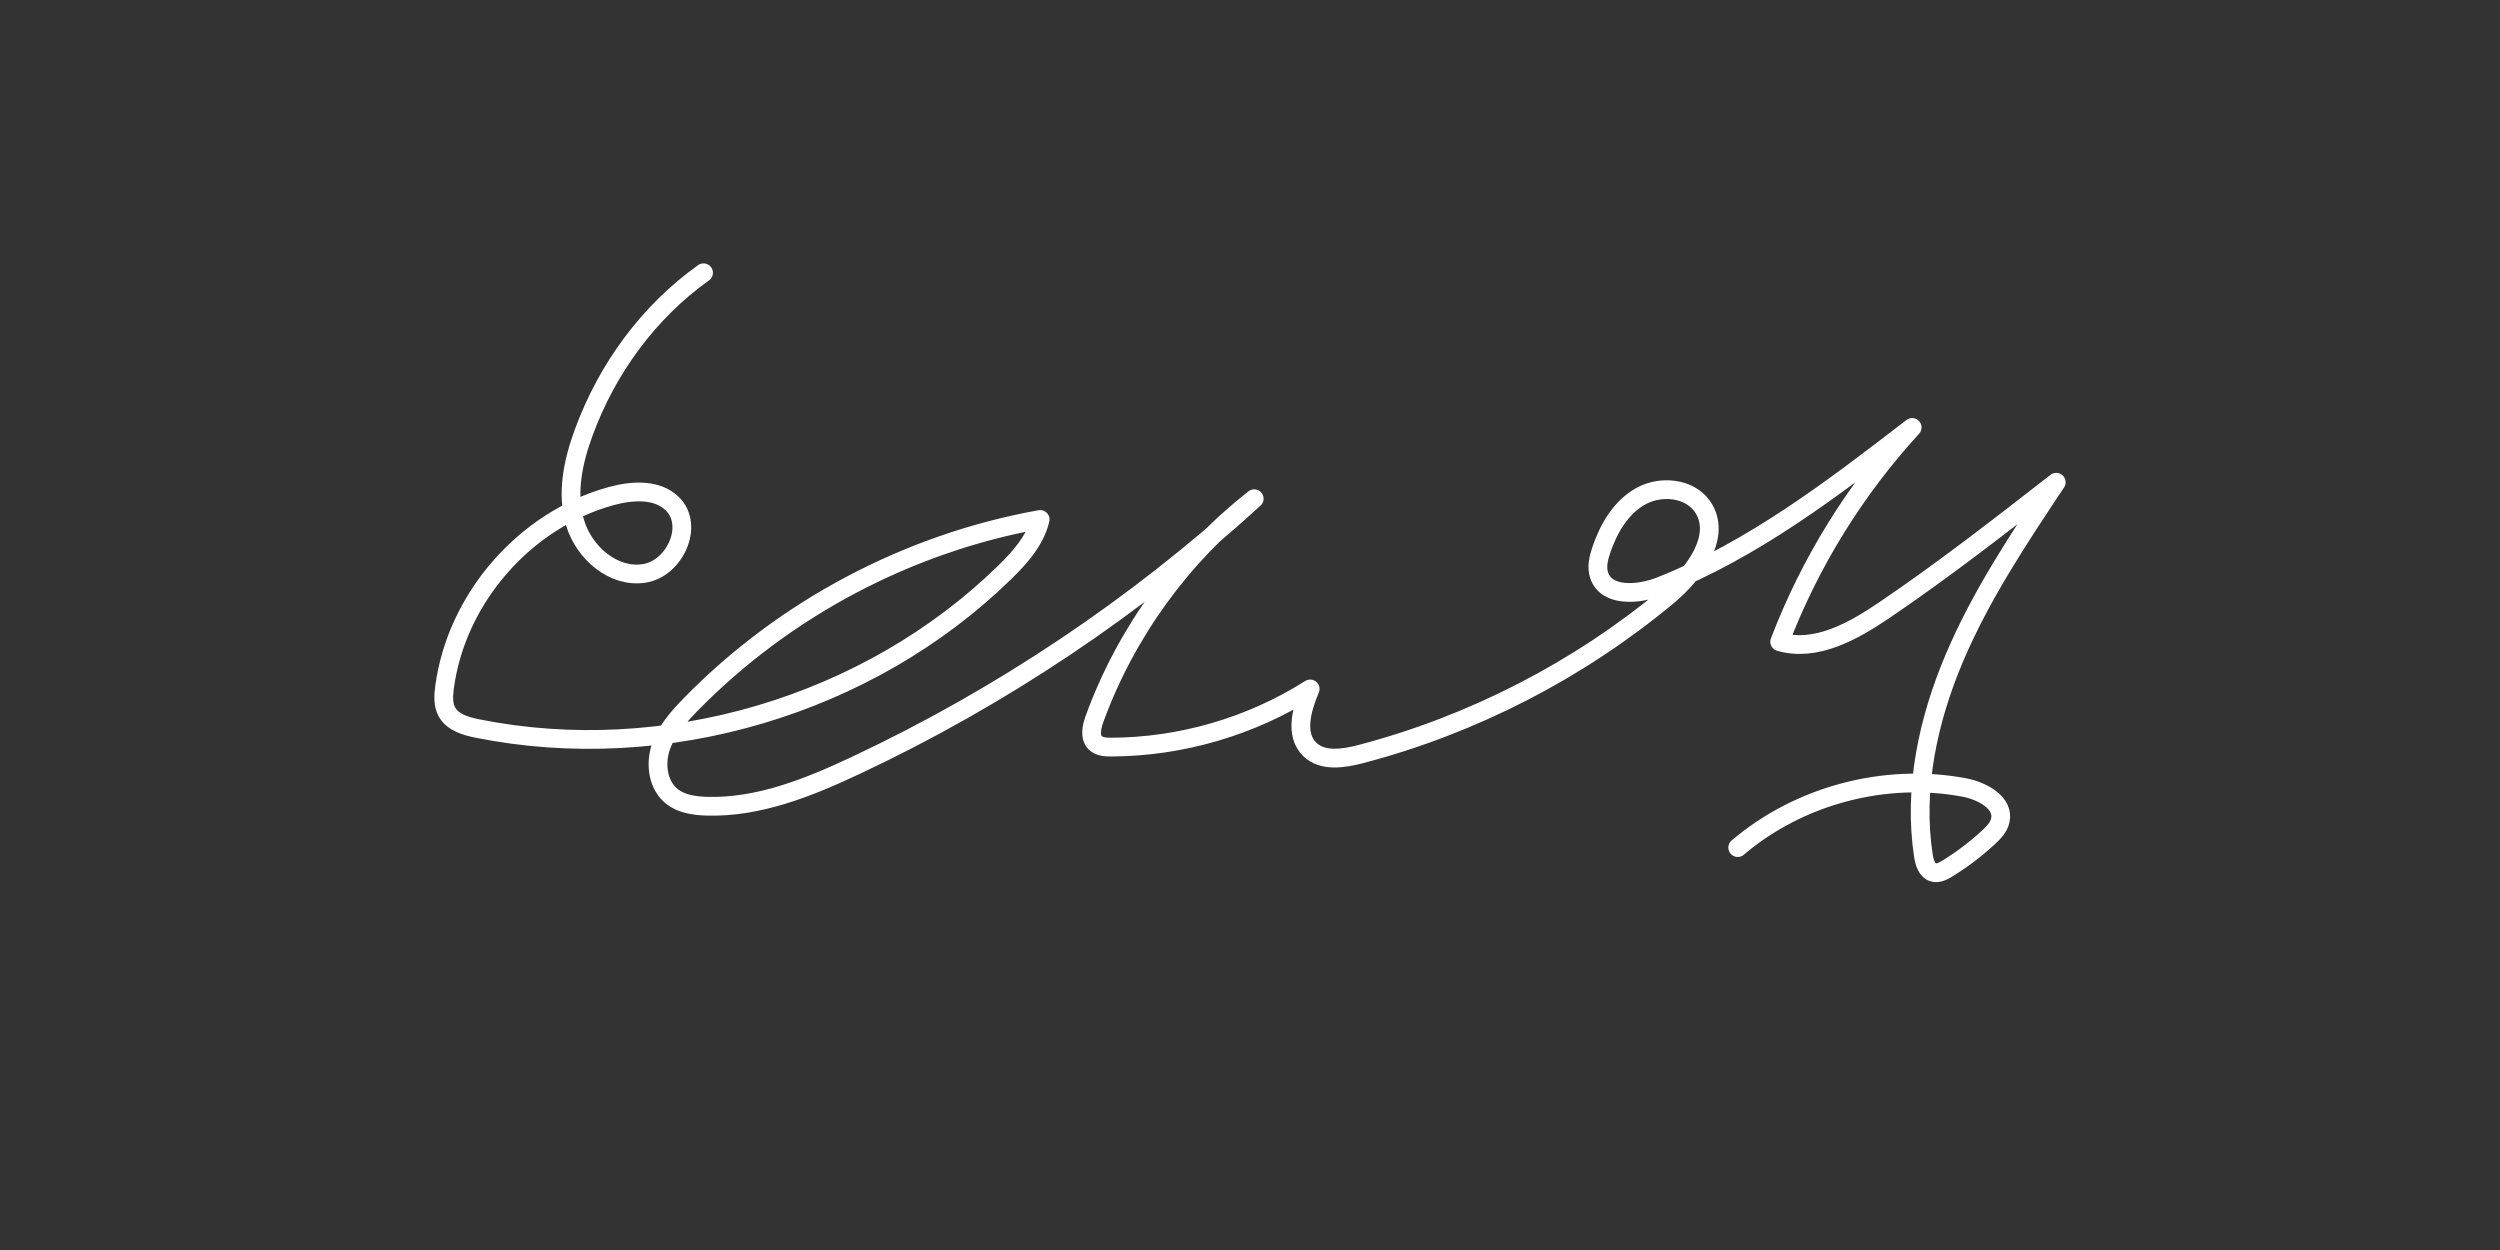 <svg width="400" height="200" viewBox="0 0 400 200" fill="none" xmlns="http://www.w3.org/2000/svg">
<rect x="0" y="0" width="400" height="200" fill="#333333" stroke="none"/>
<path d="M112.568 43.644C103.77 49.904 97.141 59.001 93.422 69.13C91.7 73.791 90.581 78.933 92.027 83.697C93.474 88.46 98.157 92.501 103.064 91.745C107.971 90.988 111.122 84.075 107.575 80.601C105.113 78.176 101.101 78.469 97.761 79.38C83.935 83.198 72.984 95.803 71.124 110.008C70.952 111.315 70.866 112.725 71.503 113.895C72.433 115.597 74.551 116.199 76.462 116.578C106.37 122.545 138.964 112.88 160.762 91.573C163.224 89.165 165.635 86.465 166.427 83.112C145.335 86.895 125.499 97.385 110.52 112.708C108.539 114.738 106.577 116.939 105.698 119.639C104.82 122.339 105.285 125.658 107.506 127.429C109.022 128.633 111.071 128.925 113.016 128.994C121.35 129.252 129.356 126.019 136.898 122.476C160.142 111.556 181.716 97.11 200.674 79.793C189.12 88.873 180.15 101.22 175.122 115.03C174.657 116.32 174.295 117.953 175.294 118.899C175.931 119.484 176.895 119.536 177.756 119.536C188.965 119.501 200.157 116.234 209.627 110.232C208.284 113.413 207.096 117.541 209.592 119.931C211.624 121.874 214.913 121.376 217.651 120.671C235.643 115.959 252.569 107.24 266.86 95.339C271.199 91.728 275.607 85.64 272.37 81.014C270.269 78.039 265.706 77.626 262.521 79.397C259.336 81.168 257.373 84.556 256.202 88.013C255.771 89.303 255.427 90.73 255.858 92.037C257.028 95.58 262.194 95.167 265.672 93.791C280.497 87.961 293.324 78.107 305.945 68.391C296.802 78.365 289.571 90.059 284.749 102.682C290.552 104.35 296.492 101.014 301.485 97.626C310.955 91.212 319.978 84.178 329 77.162C322.991 86.19 316.947 95.27 312.712 105.245C308.476 115.219 306.1 126.243 307.753 136.956C307.925 138.04 308.304 139.295 309.354 139.588C310.095 139.794 310.869 139.398 311.541 138.986C313.934 137.524 316.173 135.821 318.221 133.912C319.013 133.173 319.806 132.348 320.047 131.281C320.684 128.444 317.171 126.552 314.313 126.002C301.606 123.611 287.883 127.24 278.034 135.615" stroke="white" stroke-width="3" stroke-linecap="round" stroke-linejoin="round"/>
</svg>
